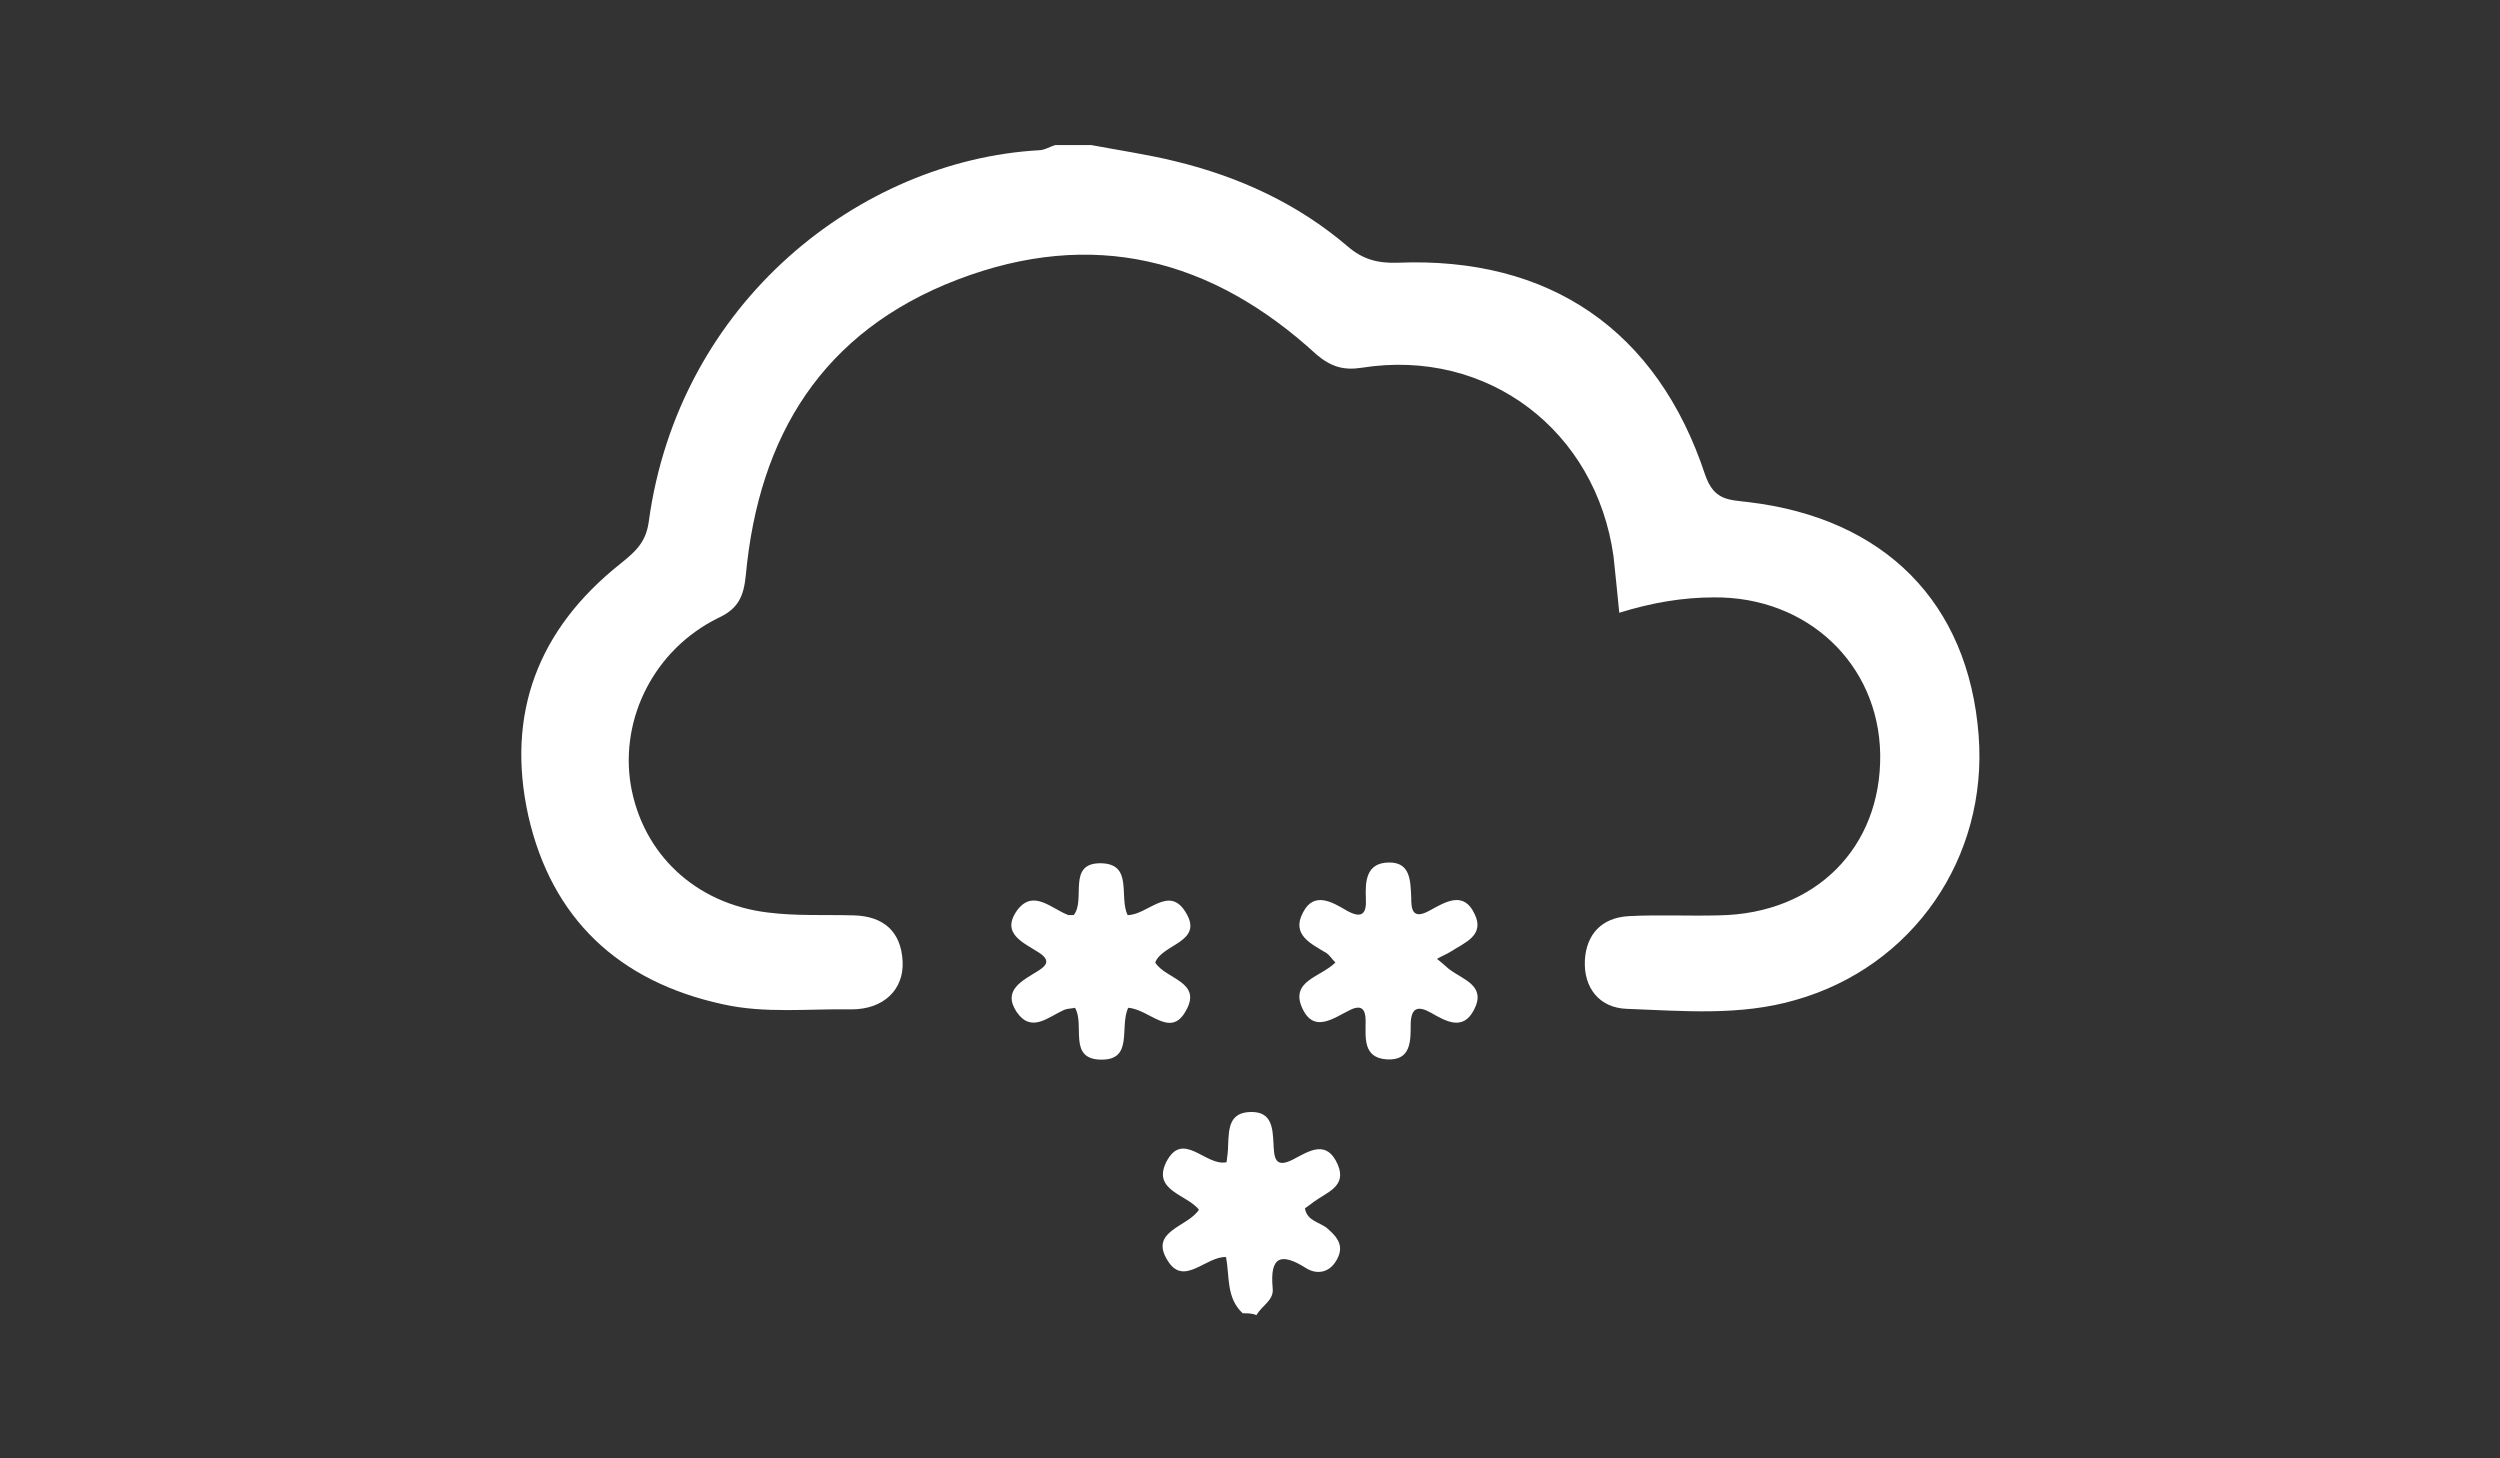 <?xml version="1.0" encoding="utf-8"?>
<!-- Generator: Adobe Illustrator 18.1.0, SVG Export Plug-In . SVG Version: 6.00 Build 0)  -->
<svg version="1.1" id="Layer_1" xmlns="http://www.w3.org/2000/svg" xmlns:xlink="http://www.w3.org/1999/xlink" x="0px" y="0px"
	 viewBox="0 0 960 560" enable-background="new 0 0 960 560" xml:space="preserve">
<rect x="0" y="0" width="960" height="560" fill="#333333" stroke="none"/>
<g>
	<path fill="#FFFFFF" d="M419,55.7c10.6,2,21.6,3.6,32.2,6.2c24.4,5.9,47,16.2,66.4,32.8c5.6,4.8,11.2,6.4,18.8,6.2
		c58.5-2.5,100,25.8,118.4,81.5c3.4,9.8,9,9.5,16.5,10.4c52.4,6.2,84.6,38.6,88.5,89.6c3.6,47-25.2,88.8-70.3,101.6
		c-21.3,6.2-43.1,4.2-64.7,3.4c-10.6-0.3-16.8-8.1-16.2-18.8c0.6-9.8,6.4-16.2,16.8-16.8c11.5-0.6,23,0,34.7-0.3
		c37-0.6,62.4-26,61.9-61.9c-0.6-34.7-28-60.5-63.8-60.2c-12,0-23.8,2-36.4,5.9c-0.8-7.6-1.4-14.6-2.2-21.6
		c-6.7-48.4-48.4-80.1-96.6-72.5c-7,1.1-11.8-0.3-17.4-5c-40.3-37-86-48.7-138-28.8c-51.8,19.9-76.2,59.9-81.2,113.4
		c-0.8,8.1-2.8,12.9-10.6,16.5c-24.4,12-37.8,38.4-33.6,64.1c4.5,26.3,24.6,45.6,52.6,49c10.9,1.4,22.1,0.8,33,1.1
		c11.5,0.3,18.2,6.2,18.8,17.6c0.6,10.9-7.3,18.5-19.6,18.5c-16.5-0.3-33.3,1.7-49.6-2c-39.8-8.7-65.5-32.8-74.5-72.2
		c-8.7-39.2,3.6-71.7,35.3-96.9c5.6-4.5,9.8-8.1,10.9-16c11.5-84.8,81.5-138.9,149.8-142.8c2.2,0,4.2-1.4,6.4-2
		C409.7,55.7,414.5,55.7,419,55.7z"/>
	<path fill="#FFFFFF" d="M477.2,504.3c-6.4-5.9-5-14.3-6.4-21.6c-7.8-0.3-16.2,11.5-22.4,1.4c-7.3-11.5,7.8-12.9,12-19.6
		c-4.8-5.9-17.9-7.3-12.6-18.2c6.4-12.6,15.1,1.7,23.2,0c0.3-2.2,0.6-4.5,0.6-6.7c0.3-6.2,0.3-12.6,9-12.6c7.6,0,8.1,5.9,8.4,11.8
		c0.3,4.8,0,10.4,7.6,6.4c6.4-3.4,12.9-7.6,17.1,2c3.6,8.4-4.2,10.6-9.2,14.3c-1.1,0.8-2.2,1.7-3.4,2.5c0.8,5,5.9,5.3,8.7,7.8
		c3.9,3.4,6.4,6.7,3.6,11.8c-2.8,5.3-7.8,5.9-11.8,3.4c-9.8-6.2-14-4.5-12.9,7.6c0.6,4.8-4.2,6.7-6.2,10.4
		C480.8,504.3,479.2,504.3,477.2,504.3z"/>
	<path fill="#FFFFFF" d="M433.2,387c-3.4,7.6,2.2,20.2-10.6,19.9c-12.6-0.3-5.9-13.4-9.8-19.9c-1.4,0.3-3.1,0.3-4.2,0.8
		c-6.2,2.8-12.6,9-18.2,0.8c-5.6-8.4,2.2-12,8.1-15.7c3.6-2.2,4.8-4.2,0.6-7c-5.9-3.9-15.1-7.3-8.4-16.5c6.2-8.1,13.2-0.3,19.6,2
		c0.3,0,0.8,0,2,0c4.8-5.9-2.8-20.2,10.6-19.9c12.3,0.3,6.7,12.9,10.1,19.9c7.6,0,15.7-11.5,22.1-1.4c7.6,11.8-8.7,12.3-11.5,19.6
		c3.9,6.4,18.2,7.3,11.8,18.5C449.5,399,441.4,387.5,433.2,387z"/>
	<path fill="#FFFFFF" d="M512.8,369.6c-1.7-1.7-2.2-2.8-3.4-3.6c-5.9-3.6-13.7-7-9-15.7c4.2-8.1,11.2-3.9,16.8-0.6
		c5.6,3.1,7.6,1.4,7.3-4.5c-0.3-6.7,0-14,9-14c8.1,0,8.1,7,8.4,13.2c0,4.5,0.3,9,7,5.3c6.2-3.4,13.2-7.8,17.4,1.4
		c3.9,8.1-3.9,10.9-9.2,14.3c-1.7,1.1-3.4,1.7-5.3,2.8c3.1,2.5,3.9,3.4,5,4.2c5.3,3.9,14,6.2,9.2,15.4c-4.2,8.1-10.6,4.5-16.5,1.1
		c-5-2.8-7.6-2-7.8,4.2c0,6.4,0.3,14.3-9.2,13.7c-9.2-0.6-8.1-8.4-8.1-14.8c0-4.2-1.4-6.4-5.9-4.2c-6.4,3.1-14,9.2-18.5-0.8
		C495.4,376.6,507.2,375.2,512.8,369.6z"/>
</g>
</svg>
